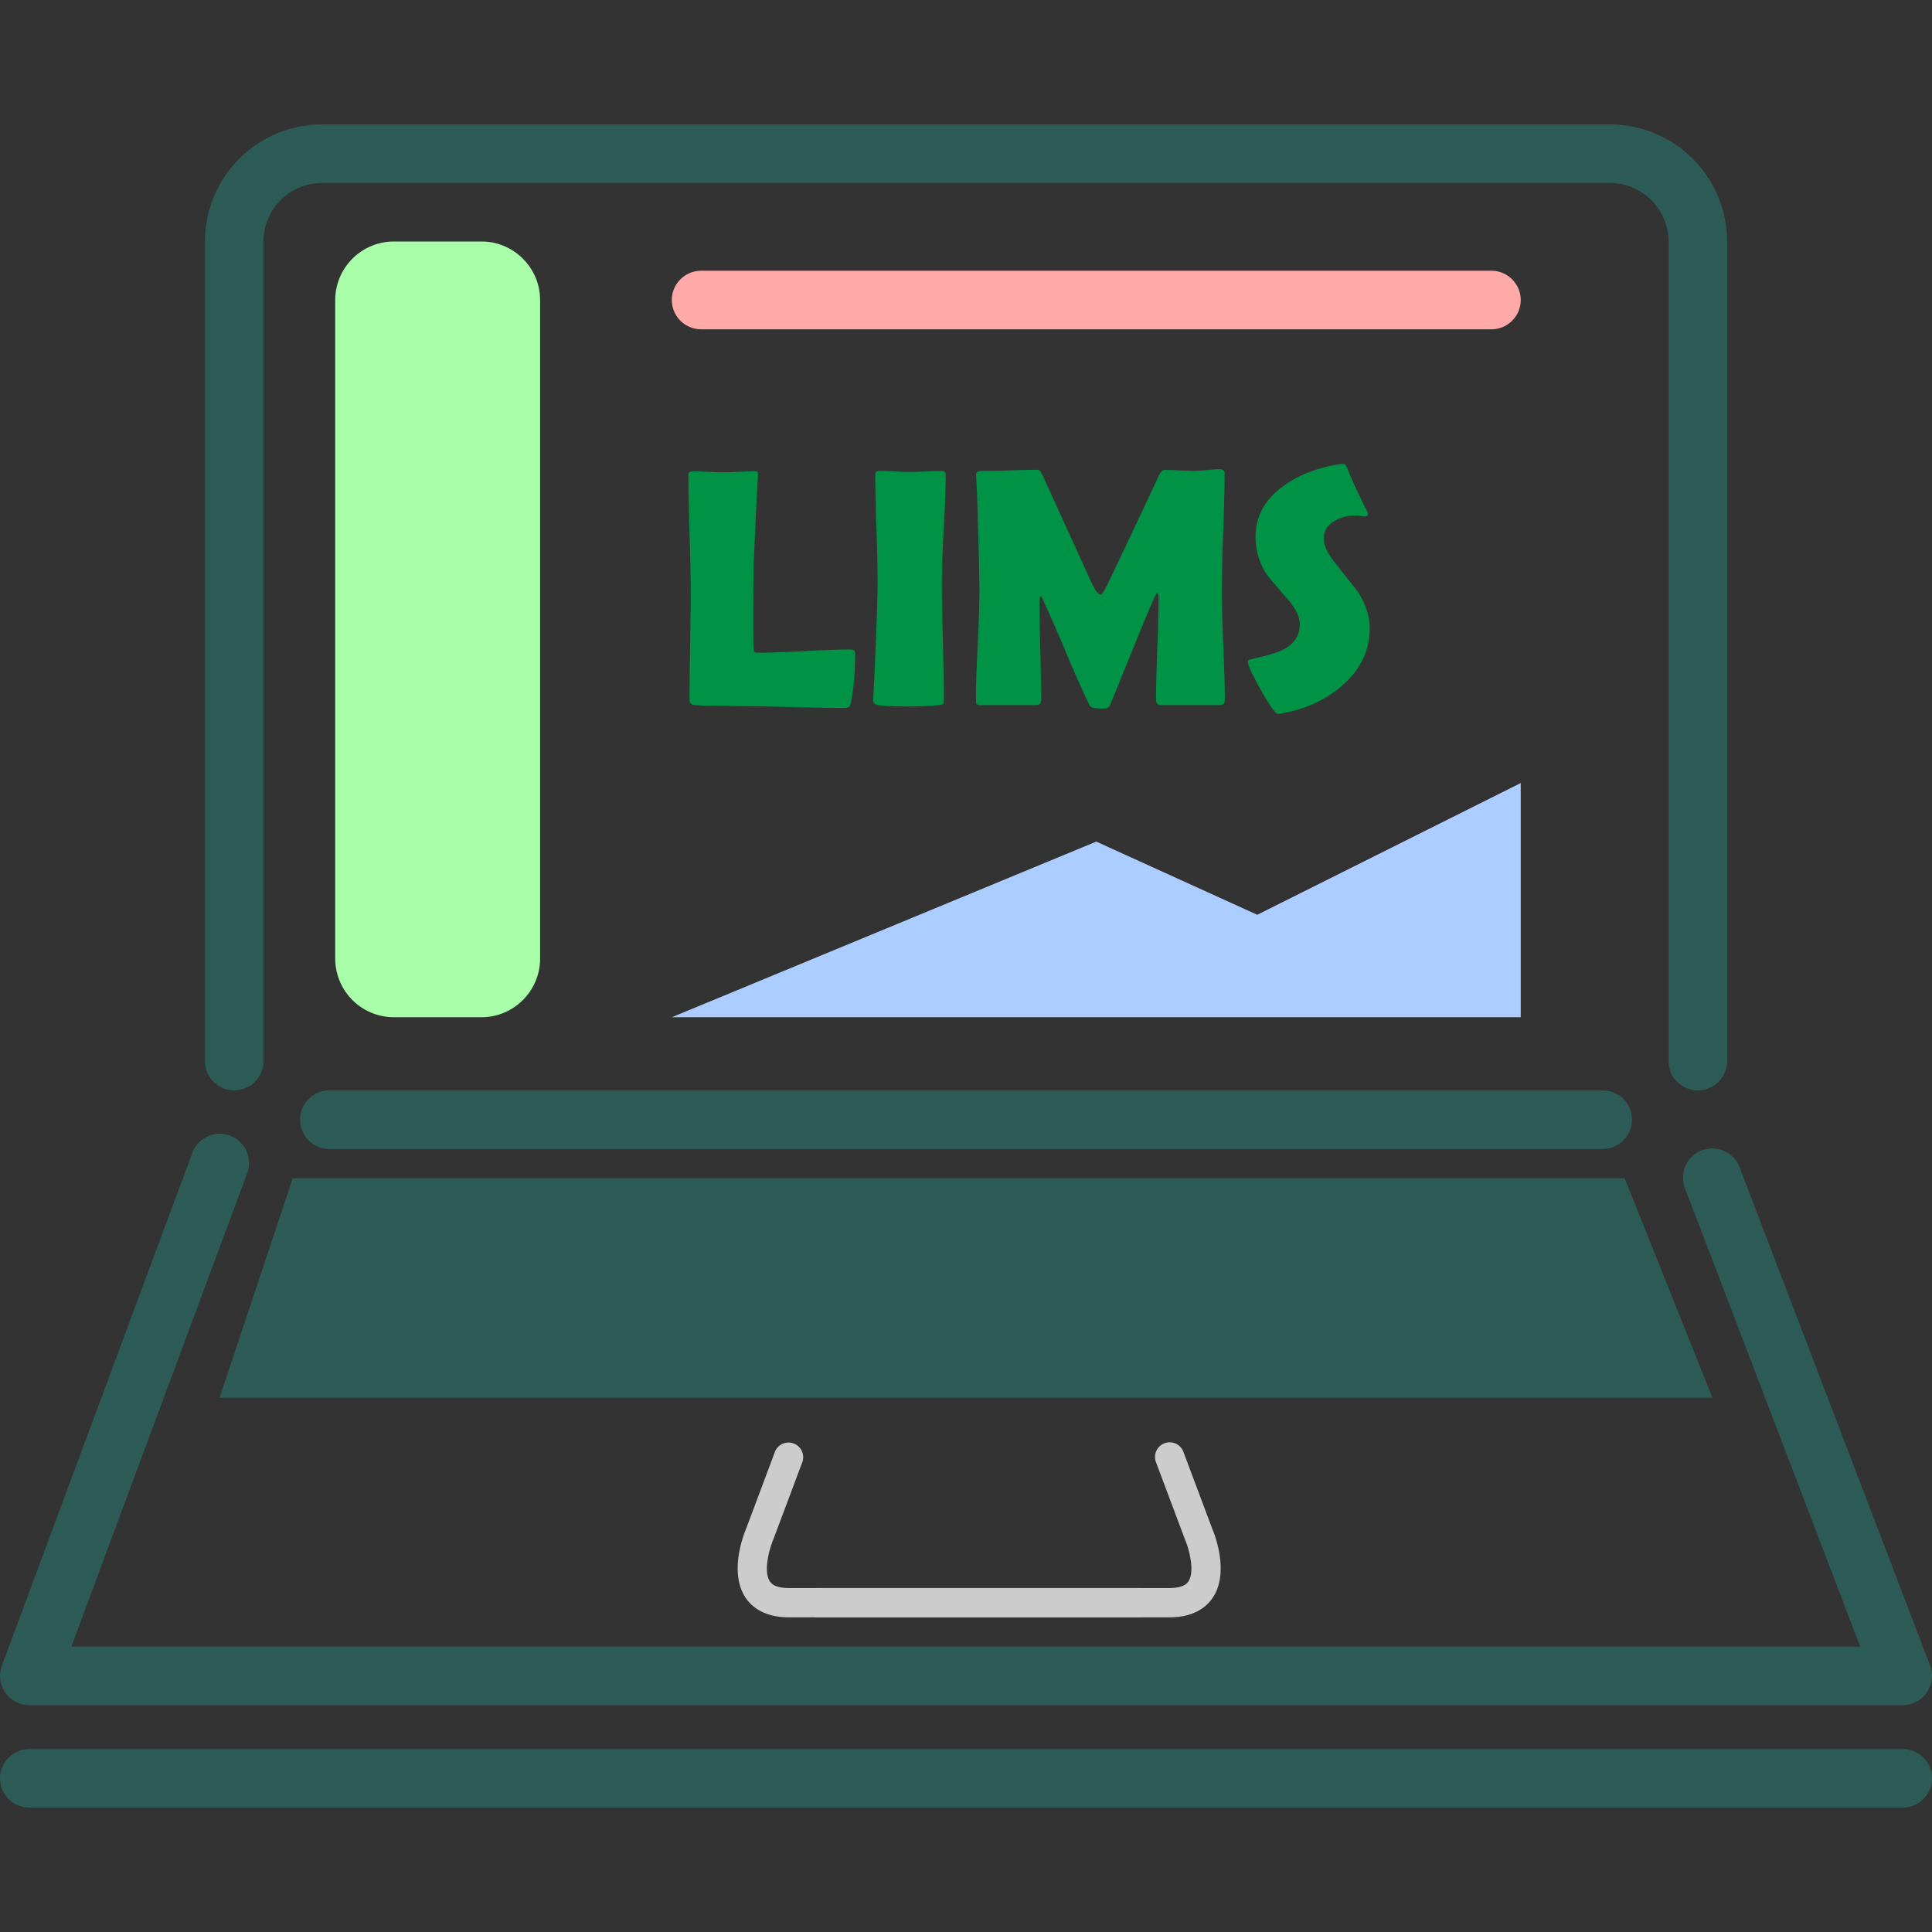 <?xml version="1.0" standalone="no"?><!DOCTYPE svg PUBLIC "-//W3C//DTD SVG 1.1//EN" "http://www.w3.org/Graphics/SVG/1.1/DTD/svg11.dtd"><svg t="1760692371224" class="icon" viewBox="0 0 1024 1024" version="1.1" xmlns="http://www.w3.org/2000/svg" p-id="38121" xmlns:xlink="http://www.w3.org/1999/xlink" width="200" height="200"><rect x="0" y="0" width="1024" height="1024" fill="#333333" stroke="none"/><path d="M1008.487 903.76H15.527a15.504 15.504 0 0 1-14.544-20.912l100.848-271.52a15.52 15.52 0 1 1 29.088 10.816L37.831 872.72h948.112l-92.8-242.704a15.52 15.52 0 1 1 28.992-11.072l100.848 263.76a15.52 15.52 0 0 1-14.496 21.056zM853.335 65.936H170.679A62.128 62.128 0 0 0 108.615 128v434.416a15.52 15.52 0 1 0 31.04 0V128c0-17.072 13.968-31.024 31.024-31.024h682.656c17.072 0 31.024 13.968 31.024 31.024v434.416a15.52 15.52 0 1 0 31.04 0V128a62.128 62.128 0 0 0-62.064-62.064z" fill="#2D5B56" p-id="38122"></path><path d="M849.463 608.976H174.551a15.52 15.52 0 1 1 0-31.04h674.912a15.52 15.52 0 1 1 0 31.04z" fill="#2D5B56" p-id="38123"></path><path d="M15.527 942.544h992.96M1008.487 958.064H15.527a15.52 15.52 0 1 1 0-31.04h992.96a15.52 15.52 0 1 1 0 31.04z" fill="#2D5B56" p-id="38124"></path><path d="M907.639 740.848H116.375l38.784-116.368h705.936z" fill="#2D5B56" p-id="38125"></path><path d="M445.527 375.232c-5.072 0-11.68-0.112-19.808-0.352l-19.824-0.448-26.448-0.352a150.912 150.912 0 0 1-11.408-0.352c-1.712-0.288-2.56-1.216-2.56-2.736 0-6.432 0.096-16.064 0.304-28.88 0.208-12.832 0.304-22.448 0.304-28.88 0-6.848-0.208-17.088-0.624-30.736s-0.624-23.904-0.624-30.752c0-1.296 0.88-1.936 2.656-1.936 1.776 0 4.416 0.08 7.92 0.272 3.504 0.176 6.128 0.272 7.824 0.272 1.952 0 4.832-0.096 8.672-0.304 3.84-0.208 6.72-0.304 8.672-0.304 0.88 0 1.296 0.56 1.232 1.68l-0.08 1.152c-0.704 11.088-1.504 27.744-2.384 49.984l-0.08 23.36c0 7.552 0.032 13.072 0.08 16.544l0.176 2.128c0.064 0.704 0.496 1.152 1.328 1.328h2.304c5.312 0 13.248-0.288 23.84-0.848a495.904 495.904 0 0 1 23.84-0.848c1.584 0 2.384 0.672 2.384 2.032 0 10.08-0.736 18.784-2.208 26.096-0.288 1.536-0.912 2.448-1.856 2.736a22.688 22.688 0 0 1-3.632 0.144zM499.223 308.352c0 6.96 0.176 17.424 0.528 31.408 0.352 13.984 0.528 24.448 0.528 31.408 0 1.184-0.272 1.92-0.8 2.208a17.6 17.6 0 0 1-2.304 0.352c-3.84 0.464-8.96 0.704-15.392 0.704-8.608 0-14.096-0.24-16.448-0.704-1.712-0.352-2.56-1.264-2.56-2.736 0 0.944 0.272-4.24 0.8-15.568 1.056-23.888 1.584-39.568 1.584-47.072 0-6.304-0.208-15.776-0.624-28.4a942.72 942.72 0 0 1-0.624-28.4c0-1.296 0.672-1.952 2.032-1.952 1.824 0 4.592 0.08 8.272 0.272 3.68 0.176 6.448 0.272 8.272 0.272 1.824 0 4.528-0.08 8.096-0.272 3.568-0.176 6.272-0.272 8.096-0.272 1.712 0 2.576 0.64 2.576 1.952 0 6.304-0.352 15.776-1.024 28.4a584.928 584.928 0 0 0-1.008 28.4zM649.191 370.992c0 1.824-0.864 2.736-2.576 2.736h-31.312c-1.712 0-2.576-1.024-2.576-3.088 0-5.952 0.224-14.896 0.672-26.8a814.72 814.72 0 0 0 0.656-26.8c0-1.712-0.272-2.624-0.8-2.752-0.64 0.352-4.592 9.472-11.856 27.344l-12.736 31.408c-0.592 1.36-1.328 2.144-2.208 2.384a34.4 34.4 0 0 1-3.536 0.08c-3.072 0-4.896-0.592-5.488-1.776a569.984 569.984 0 0 1-12.576-28.304 851.152 851.152 0 0 0-12.464-28.4 2.88 2.88 0 0 0-0.8-0.976c-0.416 0.528-0.624 1.392-0.624 2.56 0 5.776 0.144 14.448 0.432 26.016 0.288 11.568 0.448 20.224 0.448 26.016 0 2.064-0.832 3.088-2.48 3.088h-29.552c-1.184 0-1.904-0.192-2.16-0.576-0.272-0.384-0.4-1.04-0.4-1.984 0-6.432 0.304-16.08 0.928-28.976 0.624-12.88 0.928-22.544 0.928-28.976 0-6.848-0.288-19.664-0.88-38.48-0.064-4.896-0.32-12.176-0.8-21.856l-0.096-1.504c-0.064-1.184 1.184-1.776 3.712-1.776 3.248 0 8.112-0.096 14.592-0.304 6.496-0.208 11.36-0.304 14.592-0.304 0.656 0 1.568 1.232 2.736 3.712l25.84 56.704c1.84 3.84 3.36 5.744 4.608 5.744 0.64 0 2.032-2.208 4.16-6.64 5.952-12.384 14.768-31.056 26.448-56 1.008-2.304 2.096-3.456 3.28-3.456a148.8 148.8 0 0 1 7.744 0.272c3.456 0.176 6.064 0.272 7.84 0.272 1.472 0 3.728-0.144 6.768-0.448 3.04-0.288 5.296-0.448 6.768-0.448 1.76 0 2.656 0.704 2.656 2.128 0 6.96-0.256 17.36-0.752 31.184a911.76 911.76 0 0 0-0.752 31.184c0 6.432 0.272 16.064 0.8 28.928 0.544 12.88 0.816 22.496 0.816 28.864zM725.975 333.04c0 11.968-5.04 22.24-15.136 30.784-8.848 7.552-19.616 12.352-32.288 14.416a8.96 8.96 0 0 1-1.136 0.096c-1.36 0-4.368-4.144-9.024-12.432-4.656-8.288-6.992-13.344-6.992-15.168 0-0.64 0.432-1.056 1.328-1.232 8.56-1.952 14.208-3.6 16.992-4.96 6.144-3.072 9.2-7.6 9.2-13.632 0-3.84-2-8.112-6.016-12.832-6.96-8.016-10.736-12.48-11.328-13.36a36.048 36.048 0 0 1-6.112-20.352c0-10.784 4.992-19.76 14.96-26.896 8.144-5.904 18.144-9.728 30-11.504a15.008 15.008 0 0 1 1.504-0.08c0.88 0 1.584 0.704 2.128 2.128 1.536 4.304 5.104 12.096 10.704 23.36a2.08 2.08 0 0 1 0.272 0.88c0 1.008-0.528 1.504-1.584 1.504a15.776 15.776 0 0 1-2.384-0.272 18.256 18.256 0 0 0-2.576-0.272c-4.24 0-7.968 0.976-11.136 2.928-3.84 2.24-5.744 5.36-5.744 9.376 0 3.6 2.128 8.016 6.368 13.264l11.76 14.864c4.144 6.512 6.24 12.96 6.24 19.392z" fill="#009245" p-id="38126"></path><path d="M255.239 539.152h-46.544a31.12 31.12 0 0 1-31.024-31.024V159.04A31.104 31.104 0 0 1 208.695 128h46.544c17.072 0 31.024 13.968 31.024 31.024v349.088c0 17.072-13.968 31.04-31.024 31.04z" fill="#A9FFA9" p-id="38127"></path><path d="M790.503 174.544H371.591a15.568 15.568 0 0 1-15.52-15.52c0-8.528 6.976-15.52 15.52-15.52h418.912c8.528 0 15.52 6.976 15.52 15.52s-6.992 15.52-15.52 15.52z" fill="#FFA9A9" p-id="38128"></path><path d="M356.087 539.152h449.936v-124.128l-139.648 69.824-85.328-38.784z" fill="#ABCDFF" p-id="38129"></path><path d="M604.327 857.216H418.135c-13.296 0-19.872-5.728-23.04-10.528-8.976-13.632-0.592-34.192 0.384-36.496l15.376-41.04a7.776 7.776 0 0 1 14.528 5.456l-15.52 41.376c-2.192 5.168-5.312 16.912-1.824 22.176 1.552 2.352 4.944 3.536 10.064 3.536H604.327a7.76 7.76 0 1 1 0 15.52z" fill="#CCCCCC" p-id="38130"></path><path d="M619.831 857.216H433.655a7.76 7.76 0 1 1 0-15.52h186.176c5.136 0 8.512-1.184 10.064-3.536 3.488-5.264 0.368-17.008-1.696-21.872l-15.648-41.68a7.776 7.776 0 0 1 14.544-5.456l15.52 41.376c0.848 1.968 9.232 22.544 0.256 36.16-3.168 4.8-9.728 10.528-23.04 10.528z" fill="#CCCCCC" p-id="38131"></path></svg>